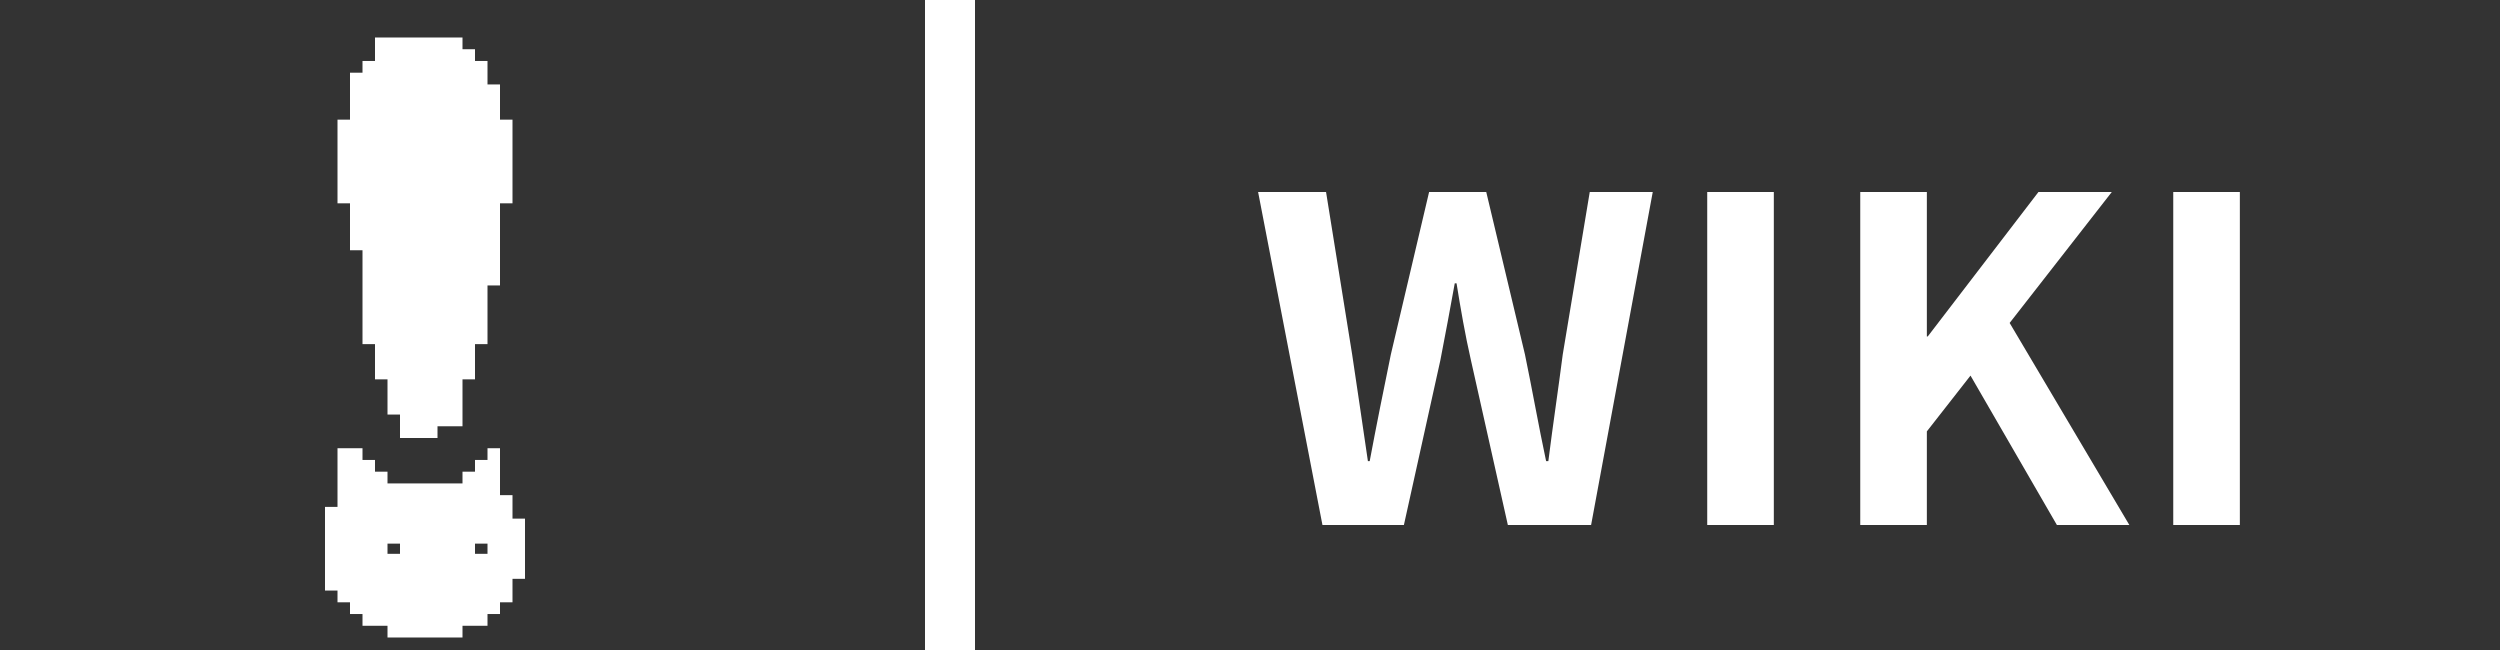 <svg width="100" height="26" viewBox="0 0 100 26" fill="none" xmlns="http://www.w3.org/2000/svg">
<rect x="0" y="0" width="100" height="26" fill="#333333" stroke="none"/>
<path d="M39 0H37V26H39V0Z" fill="white"/>
<path d="M52.898 21H56.156L57.614 14.412C57.812 13.386 58.01 12.342 58.19 11.334H58.262C58.424 12.342 58.604 13.386 58.838 14.412L60.314 21H63.644L66.11 7.68H63.59L62.51 14.178C62.33 15.582 62.114 17.004 61.934 18.444H61.844C61.538 17.004 61.286 15.564 60.998 14.178L59.45 7.68H57.164L55.634 14.178C55.346 15.582 55.058 17.004 54.788 18.444H54.716C54.5 17.004 54.302 15.582 54.086 14.178L53.042 7.68H50.324L52.898 21ZM68.289 21H70.953V7.68H68.289V21ZM74.41 21H77.074V17.256L78.82 15.024L82.276 21H85.174L80.386 12.918L84.472 7.68H81.538L77.11 13.458H77.074V7.68H74.41V21ZM86.93 21H89.594V7.68H86.93V21Z" fill="white"/>
<path d="M15 2H18.5H15ZM15 2.469H19H15ZM14.5 2.939H19.5H14.5ZM14 3.408H19.5H14ZM14 3.878H20H14ZM14 4.347H20H14ZM14 4.816H20H14ZM13.5 5.286H20.5H13.5ZM13.5 5.755H20.5H13.5ZM13.5 6.224H20.5H13.5ZM13.5 6.694H20.5H13.5ZM13.5 7.163H20.5H13.5ZM13.5 7.633H20.5H13.5ZM14 8.102H20H14ZM14 8.571H20H14ZM14 9.041H20H14ZM14 9.51H20H14ZM14.5 9.98H20H14.5ZM14.5 10.449H20H14.5ZM14.5 10.918H20H14.5ZM14.5 11.388H19.5H14.5ZM14.5 11.857H19.5H14.5ZM14.5 12.326H19.5H14.5ZM14.5 12.796H19.5H14.5ZM14.5 13.265H19.5H14.5ZM15 13.735H19H15ZM15 14.204H19H15ZM15 14.674H19H15ZM15.5 15.143H18.5H15.5ZM15.5 15.612H18.5H15.5ZM15.5 16.082H18.5H15.5ZM16 16.551H18.5H16ZM16 17.02H17.5H16ZM13.5 18.429H14.5H13.5ZM19.5 18.429H20H19.5ZM13.5 18.898H15H13.5ZM19 18.898H20H19ZM13.5 19.367H15.5H13.5ZM18.5 19.367H20H18.5ZM13.5 19.837H20H13.5ZM13.5 20.306H20.5H13.5ZM13 20.776H20.5H13ZM13 21.245H21H13ZM13 21.714H15.5H13ZM16 21.714H19H16ZM19.5 21.714H21H19.5ZM13 22.184H15.5H13ZM16 22.184H19H16ZM19.5 22.184H21H19.5ZM13 22.653H21H13ZM13 23.122H20.5H13ZM13.5 23.592H20.5H13.5ZM14 24.061H20H14ZM14.5 24.531H19.5H14.5ZM15.5 25H18.5Z" fill="white"/>
<path d="M15.5 25H18.5M15 2H18.5H15ZM15 2.469H19H15ZM14.5 2.939H19.5H14.5ZM14 3.408H19.5H14ZM14 3.878H20H14ZM14 4.347H20H14ZM14 4.816H20H14ZM13.5 5.286H20.5H13.5ZM13.5 5.755H20.5H13.5ZM13.5 6.224H20.5H13.5ZM13.5 6.694H20.5H13.5ZM13.5 7.163H20.5H13.5ZM13.5 7.633H20.5H13.5ZM14 8.102H20H14ZM14 8.571H20H14ZM14 9.041H20H14ZM14 9.51H20H14ZM14.5 9.98H20H14.5ZM14.5 10.449H20H14.5ZM14.5 10.918H20H14.5ZM14.5 11.388H19.5H14.5ZM14.5 11.857H19.5H14.5ZM14.5 12.326H19.5H14.5ZM14.5 12.796H19.5H14.5ZM14.5 13.265H19.5H14.5ZM15 13.735H19H15ZM15 14.204H19H15ZM15 14.674H19H15ZM15.5 15.143H18.5H15.5ZM15.5 15.612H18.5H15.5ZM15.5 16.082H18.5H15.5ZM16 16.551H18.5H16ZM16 17.02H17.5H16ZM13.5 18.429H14.5H13.5ZM19.5 18.429H20H19.5ZM13.5 18.898H15H13.5ZM19 18.898H20H19ZM13.5 19.367H15.5H13.5ZM18.5 19.367H20H18.5ZM13.5 19.837H20H13.5ZM13.5 20.306H20.5H13.5ZM13 20.776H20.5H13ZM13 21.245H21H13ZM13 21.714H15.5H13ZM16 21.714H19H16ZM19.5 21.714H21H19.5ZM13 22.184H15.5H13ZM16 22.184H19H16ZM19.5 22.184H21H19.5ZM13 22.653H21H13ZM13 23.122H20.5H13ZM13.5 23.592H20.5H13.5ZM14 24.061H20H14ZM14.5 24.531H19.5H14.5Z" stroke="white"/>
</svg>
